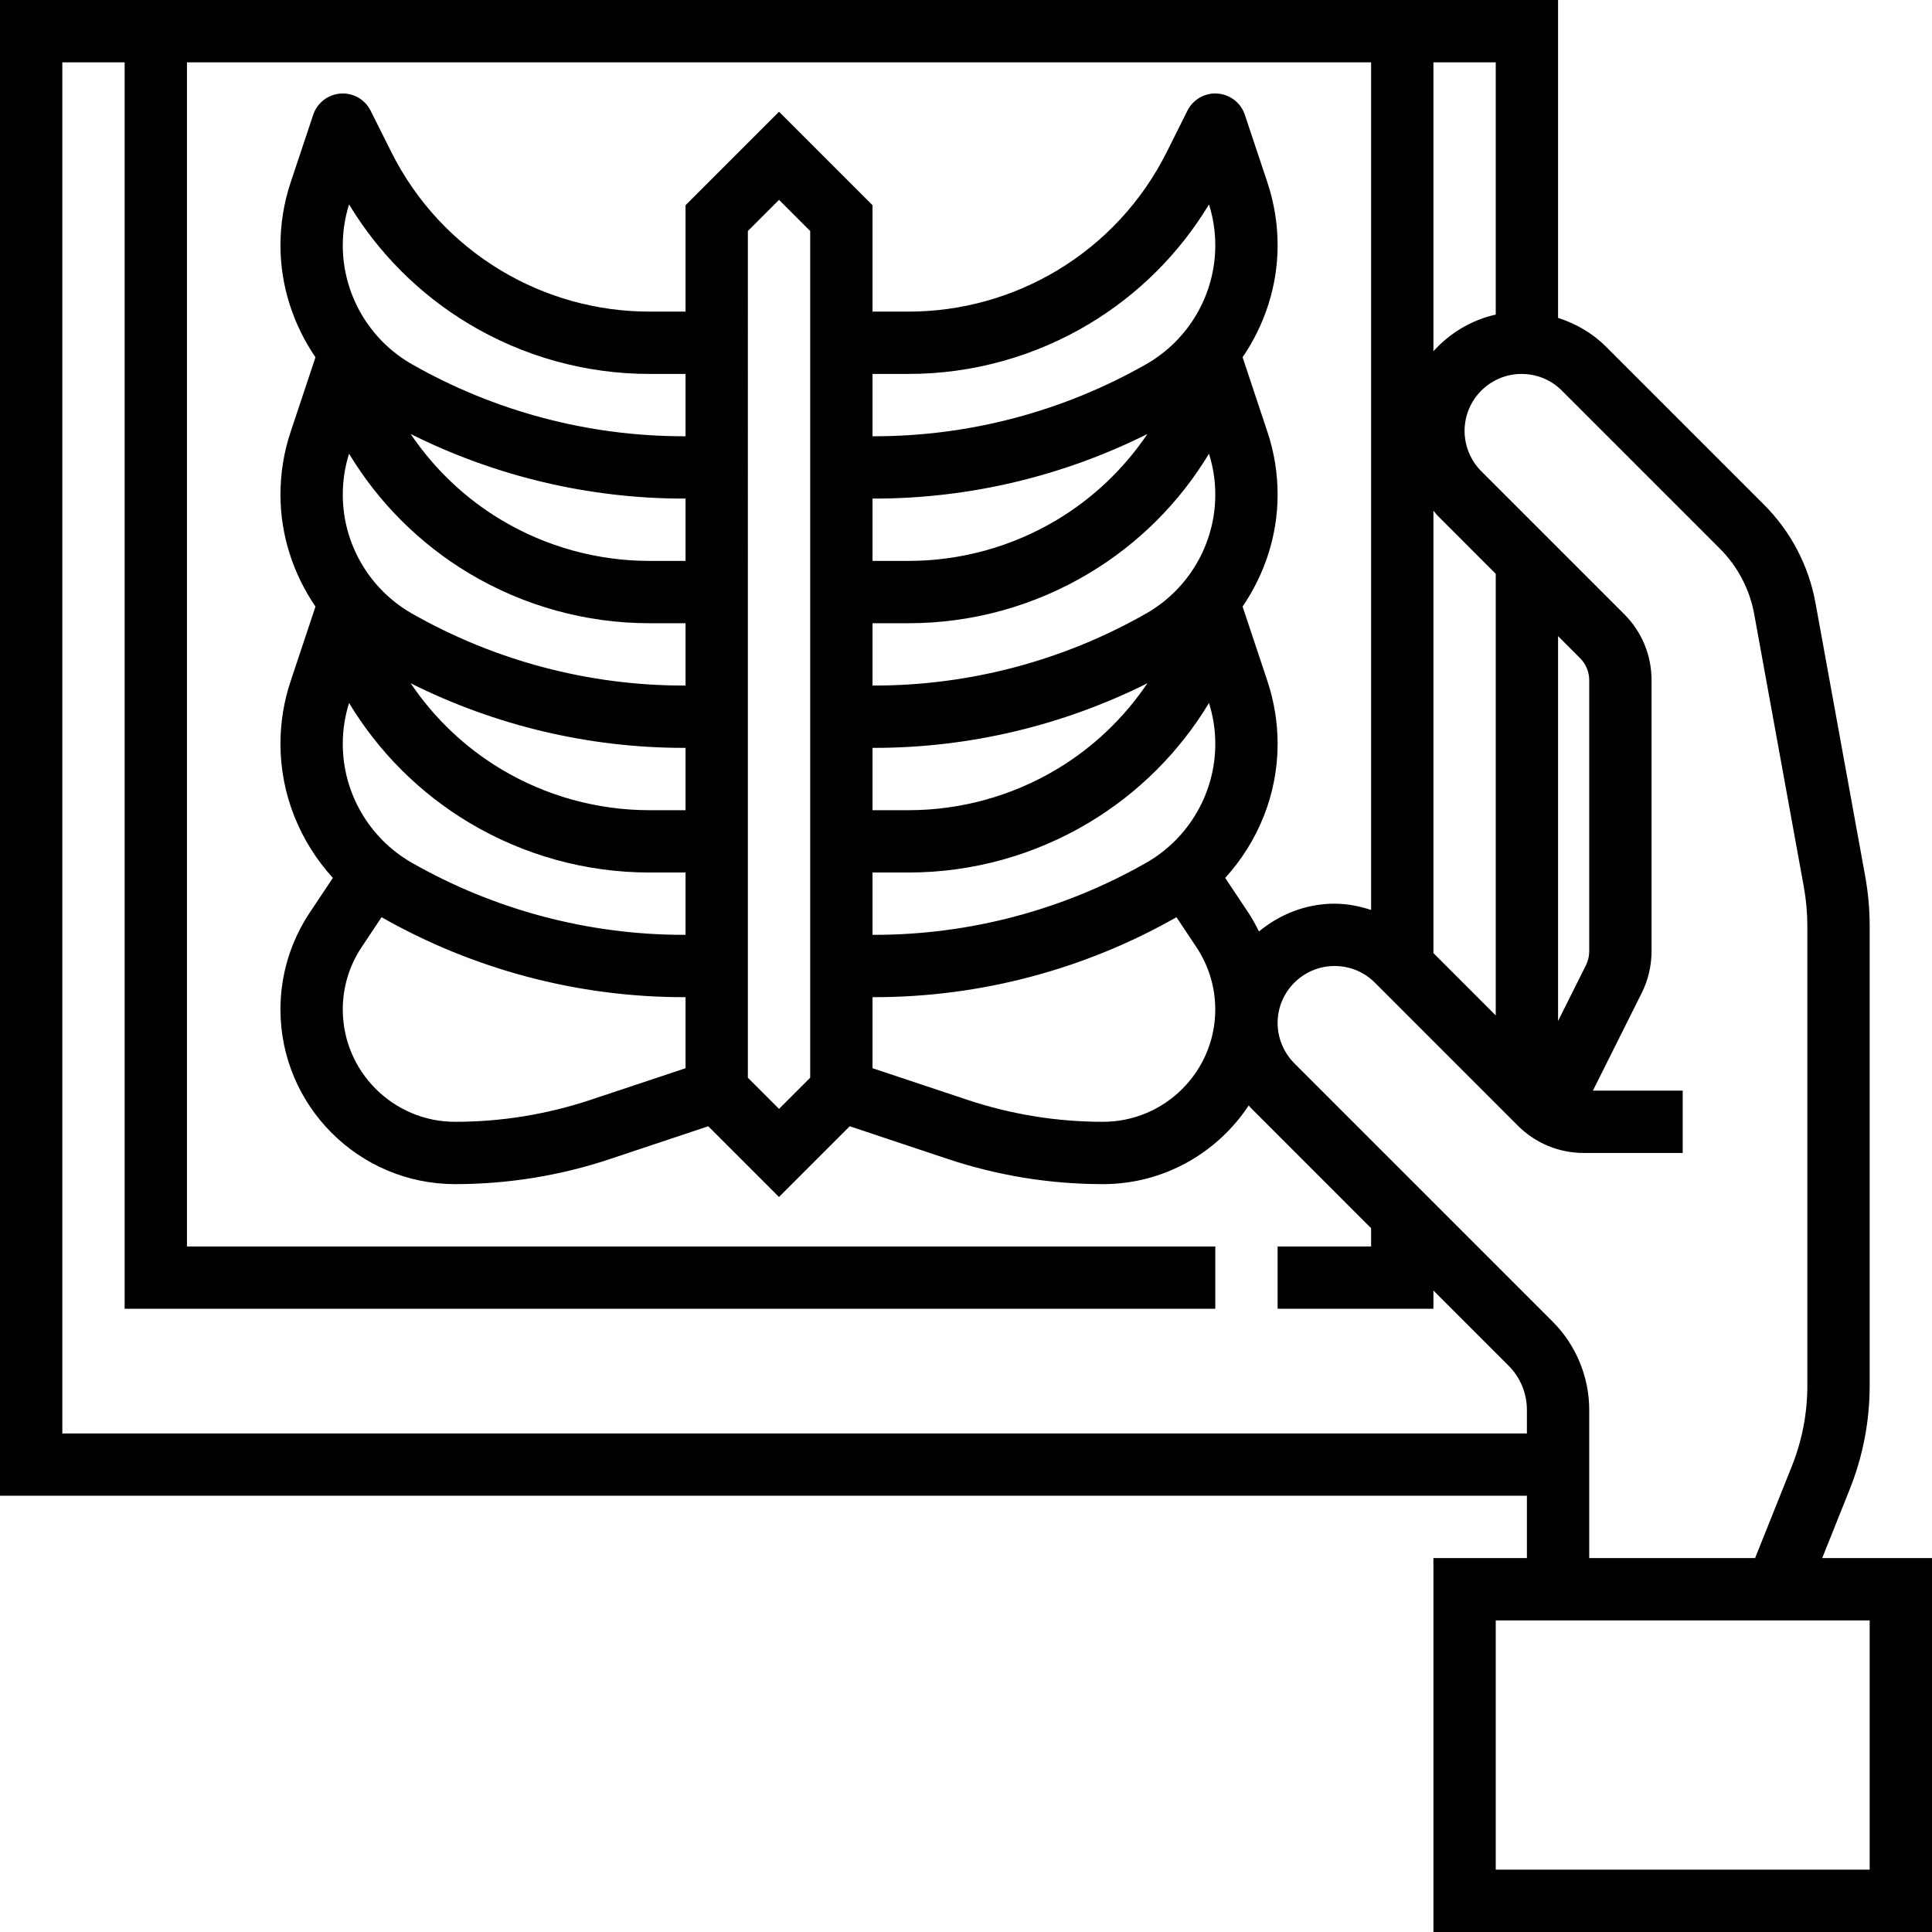 <?xml version="1.0" encoding="iso-8859-1"?>
<!-- Generator: Adobe Illustrator 19.0.0, SVG Export Plug-In . SVG Version: 6.00 Build 0)  -->
<svg version="1.1" id="Capa_1" xmlns="http://www.w3.org/2000/svg" xmlns:xlink="http://www.w3.org/1999/xlink" x="0px" y="0px"
	 viewBox="0 0 496 496" style="enable-background:new 0 0 496 496;" xml:space="preserve">
<g>
	<g>
		<path d="M467.816,400l7.032-17.584c3.416-8.552,5.152-17.552,5.152-26.744V237.776c0-4.312-0.392-8.648-1.16-12.88l-12.736-70.024
			c-1.752-9.656-6.344-18.432-13.288-25.36L412.28,88.976c-3.488-3.488-7.72-5.896-12.28-7.368V0H0v384h392v16h-24v96h128v-96
			H467.816z M368,16h16v64.768c-6.304,1.4-11.816,4.776-16,9.4V16z M368,131.096c0.344,0.384,0.608,0.816,0.976,1.184L384,147.312
			v113.376l-16-16V131.096z M389.656,288.968c4.528,4.536,10.56,7.032,16.976,7.032H432v-16h-23.056l12.52-25.048
			c1.664-3.312,2.536-7.024,2.536-10.728v-69.6c0-6.408-2.496-12.44-7.032-16.968l-36.688-36.688
			c-2.72-2.728-4.28-6.488-4.28-10.344C376,102.56,382.56,96,390.632,96c3.904,0,7.584,1.52,10.344,4.28l40.536,40.536
			c4.624,4.624,7.688,10.472,8.856,16.904l12.736,70.024c0.592,3.304,0.896,6.672,0.896,10.032v117.896
			c0,7.16-1.344,14.16-4.008,20.808L450.584,400H408v-38.064c0-8.432-3.416-16.672-9.376-22.624l-66.344-66.344
			c-2.72-2.728-4.28-6.488-4.28-10.344c0-8.064,6.56-14.624,14.632-14.624c3.904,0,7.584,1.52,10.344,4.28L389.656,288.968z
			 M400,262.112v-98.8l5.656,5.656c1.488,1.496,2.344,3.552,2.344,5.656v69.6c0,1.232-0.296,2.472-0.84,3.568L400,262.112z M16,368
			V16h16v320h280v-16H48V16h304v217.608c-3-0.968-6.128-1.608-9.368-1.608c-7.408,0-14.112,2.752-19.416,7.136
			c-0.832-1.656-1.704-3.296-2.744-4.856l-5.928-8.896c8.464-9.288,13.456-21.488,13.456-34.392c0-5.504-0.88-10.944-2.624-16.16
			l-6.368-19.112c5.696-8.352,8.992-18.304,8.992-28.728c0-5.504-0.88-10.944-2.624-16.16l-6.368-19.112
			C324.704,83.368,328,73.416,328,62.992c0-5.504-0.88-10.944-2.624-16.16l-5.792-17.368c-1.024-3.072-3.8-5.216-7.024-5.448
			c-3.168-0.248-6.272,1.504-7.72,4.4l-5.304,10.624c-6.312,12.624-16.048,23.136-28.152,30.4C259.864,76.344,246.68,80,233.264,80
			H224V52.688l-24-24l-24,24V80h-9.264c-13.424,0-26.608-3.656-38.12-10.56c-12.104-7.264-21.84-17.776-28.152-30.4l-5.312-10.616
			c-1.456-2.896-4.488-4.648-7.72-4.4c-3.224,0.224-6,2.376-7.024,5.448L74.616,46.84C72.88,52.048,72,57.488,72,62.992
			c0,10.424,3.296,20.376,8.992,28.736l-6.368,19.112C72.88,116.048,72,121.488,72,126.992c0,10.424,3.296,20.376,8.992,28.736
			l-6.368,19.112C72.88,180.048,72,185.488,72,190.992c0,12.904,4.992,25.104,13.456,34.392l-5.928,8.896
			C74.608,241.672,72,250.272,72,259.16C72,283.88,92.12,304,116.84,304c13.568,0,26.976-2.168,39.856-6.472l25.136-8.384
			l18.16,18.16l18.16-18.16l25.136,8.384c12.888,4.304,26.304,6.472,39.872,6.472c15.624,0,29.392-8.04,37.424-20.2
			c0.144,0.152,0.248,0.328,0.392,0.48L352,315.312V320h-24v16h24h16v-4.688l19.312,19.312c2.984,2.976,4.688,7.104,4.688,11.312
			V368H16z M294.32,221.464C273.104,233.584,248.96,240,224.504,240H224v-16h9.264c16.32,0,32.344-4.44,46.352-12.84
			c12.664-7.592,23.184-18.12,30.768-30.68c1.072,3.4,1.616,6.936,1.616,10.512C312,203.552,305.224,215.224,294.32,221.464z
			 M311.992,259.16C312,275.064,299.064,288,283.16,288c-11.84,0-23.552-1.896-34.8-5.64L224,274.24V256h0.504
			c27.152,0,53.952-7.104,77.528-20.528l5.12,7.688C310.32,247.92,311.992,253.448,311.992,259.16z M224,208v-16h0.504
			c24.328,0,48.368-5.736,70.072-16.584c-6.024,8.904-13.888,16.44-23.192,22.024c-11.52,6.904-24.704,10.56-38.12,10.56H224z
			 M294.32,157.464C273.104,169.584,248.96,176,224.504,176H224v-16h9.264c16.32,0,32.344-4.44,46.352-12.84
			c12.664-7.592,23.184-18.12,30.768-30.68c1.072,3.4,1.616,6.936,1.616,10.512C312,139.552,305.224,151.224,294.32,157.464z
			 M224,144v-16h0.504c24.328,0,48.368-5.736,70.072-16.584c-6.024,8.904-13.888,16.44-23.192,22.024
			c-11.52,6.904-24.704,10.56-38.12,10.56H224z M294.32,93.464C273.104,105.584,248.96,112,224.504,112H224V96h9.264
			c16.32,0,32.344-4.44,46.352-12.84c12.664-7.592,23.184-18.12,30.768-30.68c1.072,3.4,1.616,6.936,1.616,10.512
			C312,75.552,305.224,87.224,294.32,93.464z M208,59.312v217.376l-8,8l-8-8V59.312l8-8L208,59.312z M175.496,240
			c-24.456,0-48.592-6.416-69.816-18.536C94.776,215.224,88,203.552,88,190.992c0-3.576,0.544-7.112,1.616-10.512
			c7.584,12.56,18.112,23.088,30.768,30.68c14.008,8.4,30.032,12.84,46.352,12.84H176v16H175.496z M176,256v18.24l-24.352,8.112
			c-11.256,3.752-22.96,5.648-34.808,5.648C100.936,288,88,275.064,88,259.16c0-5.712,1.672-11.248,4.84-16l5.12-7.688
			C121.544,248.896,148.344,256,175.496,256H176z M166.736,208c-13.424,0-26.608-3.656-38.12-10.56
			c-9.304-5.584-17.168-13.12-23.192-22.024C127.128,186.264,151.16,192,175.496,192H176v16H166.736z M175.496,176
			c-24.456,0-48.592-6.416-69.816-18.536C94.776,151.224,88,139.552,88,126.992c0-3.576,0.544-7.112,1.616-10.512
			c7.584,12.56,18.112,23.088,30.768,30.68c14.008,8.4,30.032,12.84,46.352,12.84H176v16H175.496z M166.736,144
			c-13.424,0-26.608-3.656-38.12-10.56c-9.304-5.584-17.168-13.12-23.192-22.024C127.128,122.264,151.16,128,175.496,128H176v16
			H166.736z M175.496,112c-24.456,0-48.592-6.416-69.816-18.536C94.776,87.224,88,75.552,88,62.992
			c0-3.576,0.544-7.112,1.616-10.512c7.584,12.56,18.112,23.088,30.768,30.68C134.392,91.56,150.416,96,166.736,96H176v16H175.496z
			 M480,480h-96v-64h96V480z"/>
	</g>
</g>
<g>
</g>
<g>
</g>
<g>
</g>
<g>
</g>
<g>
</g>
<g>
</g>
<g>
</g>
<g>
</g>
<g>
</g>
<g>
</g>
<g>
</g>
<g>
</g>
<g>
</g>
<g>
</g>
<g>
</g>
</svg>

